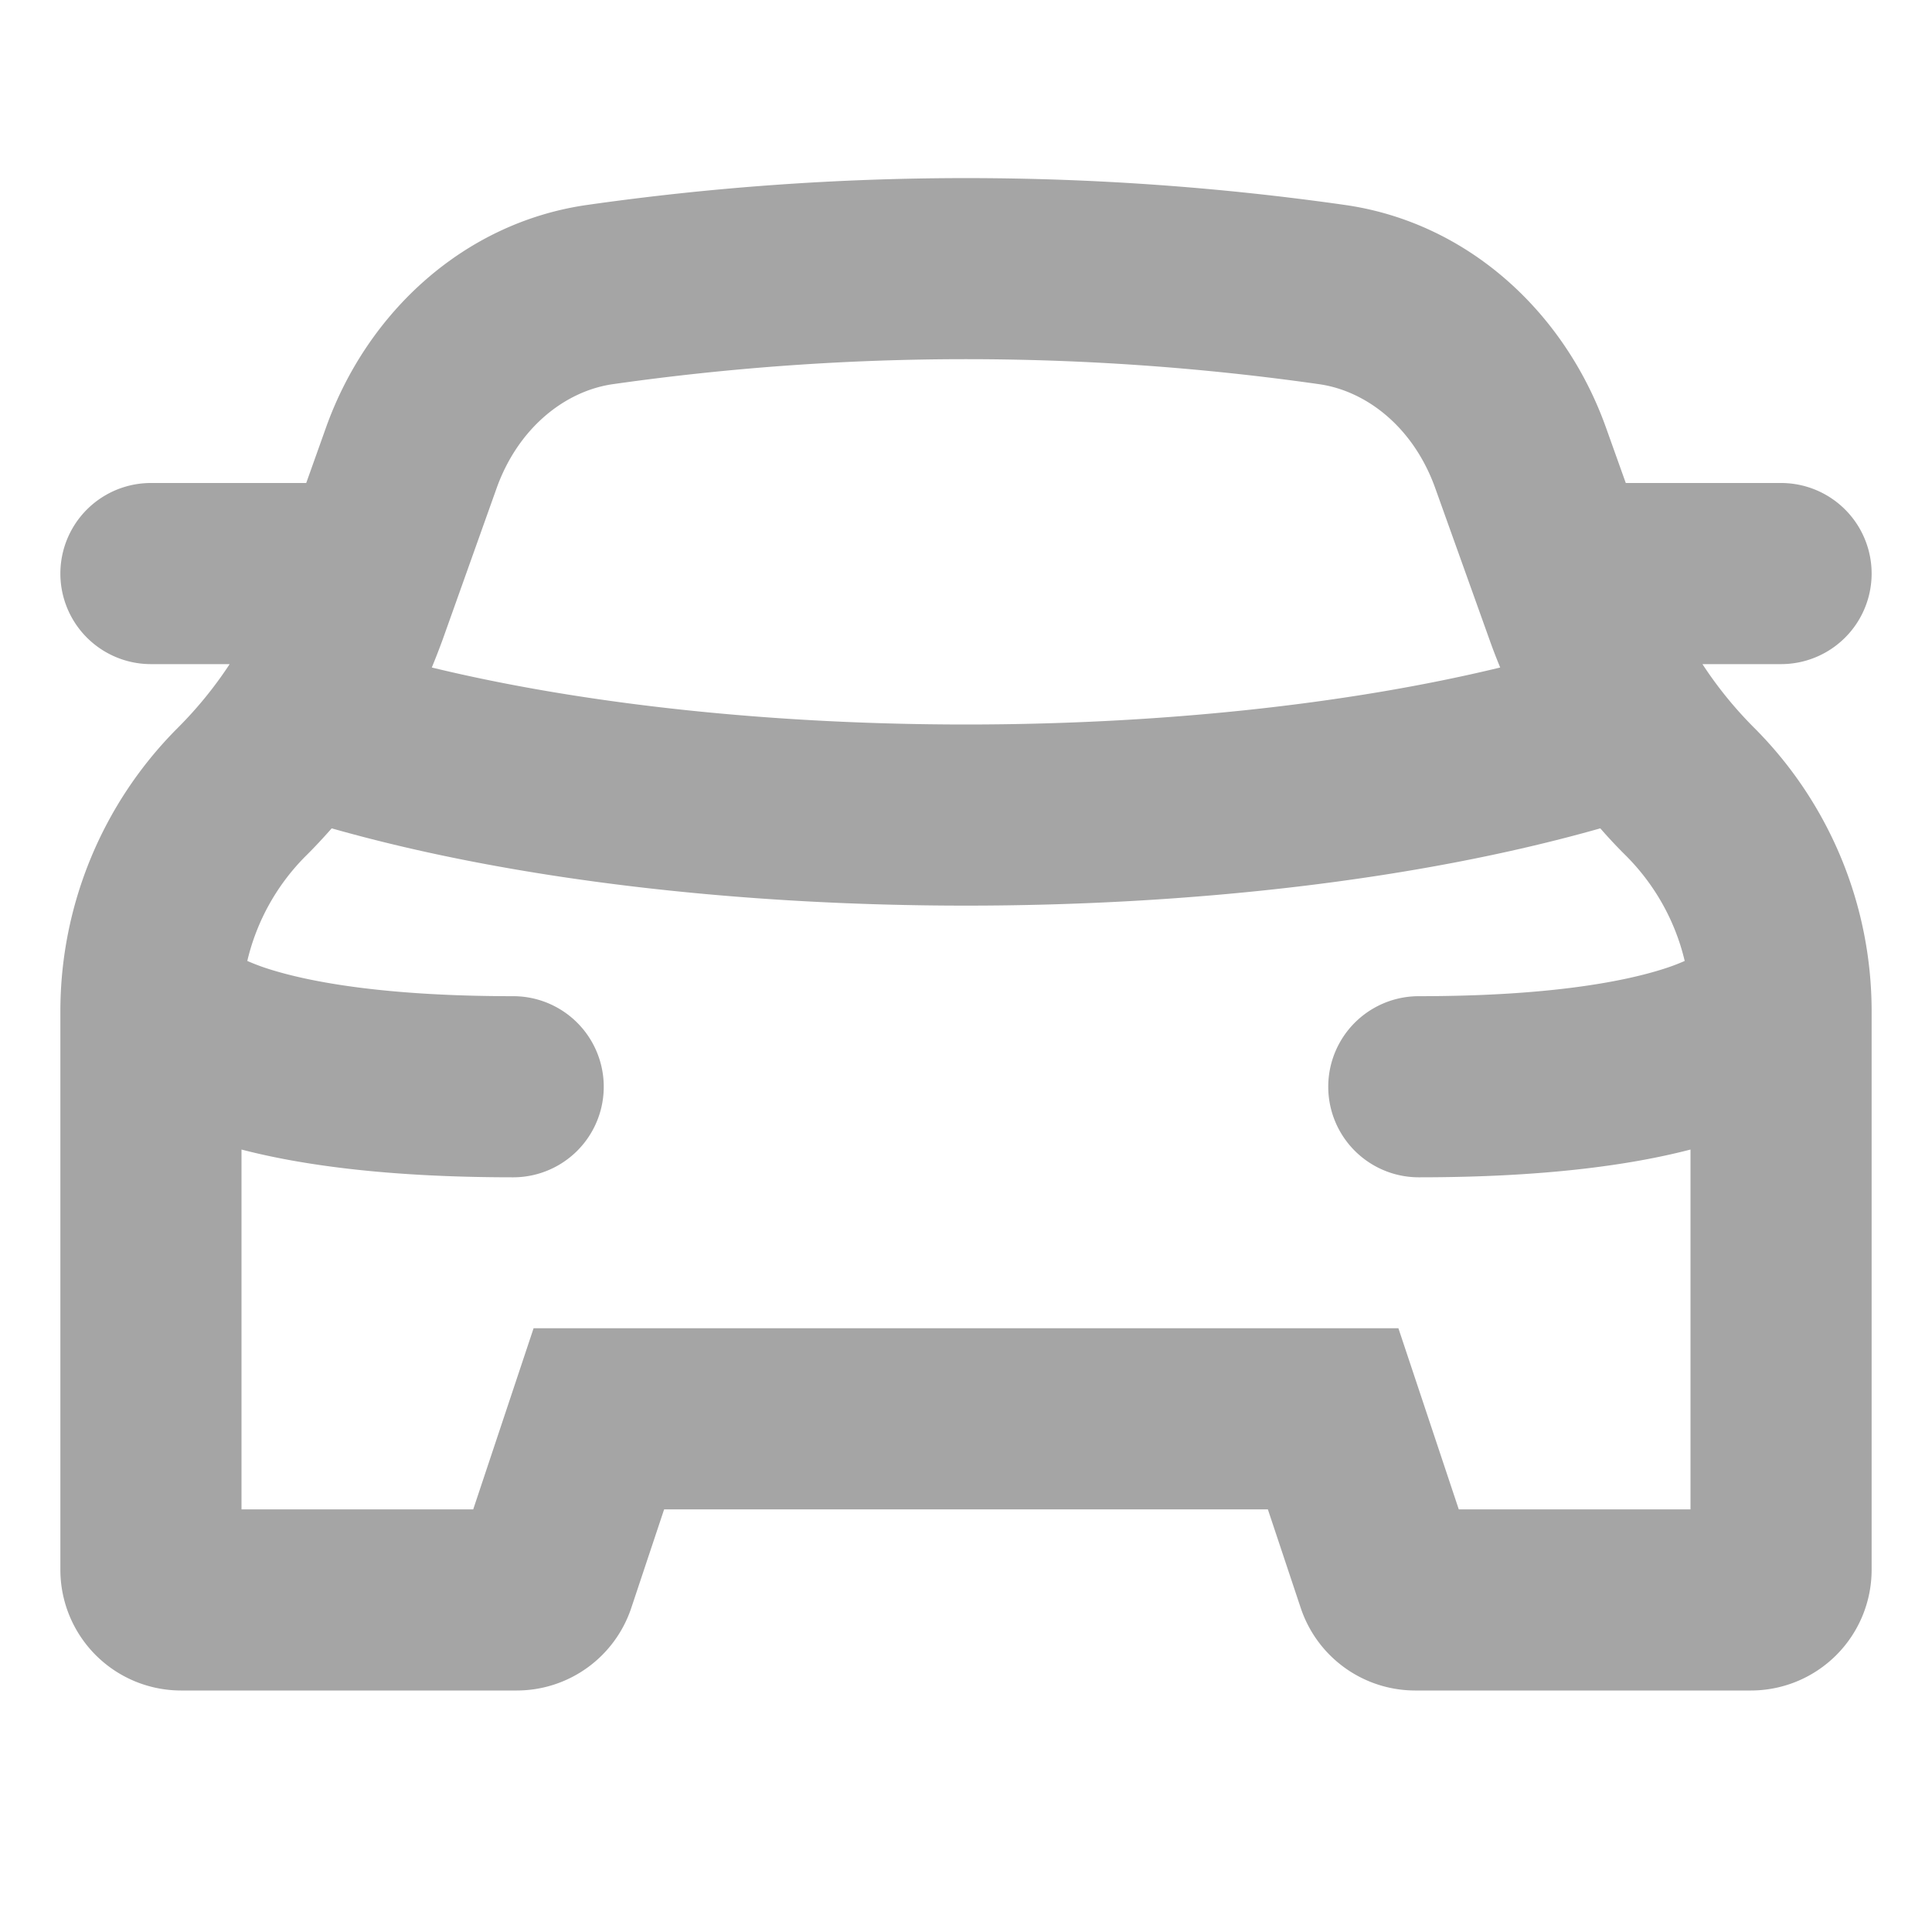 <svg xmlns="http://www.w3.org/2000/svg" width="1.5em" height="1.5em" viewBox="0 0 16 16">
	<path fill="#a5a5a5" fill-rule="evenodd" d="M5.5 11H4.419l-.342 1.026l-.158.474H2V9.52c.496.129 1.213.23 2.25.23a.75.75 0 1 0 0-1.5c-1.073 0-1.682-.12-1.998-.217a1.765 1.765 0 0 1-.204-.075a1.82 1.82 0 0 1 .485-.87c.074-.073.145-.15.214-.228C4.272 7.293 6.15 7.5 8 7.5c1.849 0 3.728-.207 5.253-.64c.069.079.14.155.214.228c.241.242.408.544.485.87c-.045.02-.111.047-.204.075c-.316.097-.925.217-1.998.217a.75.75 0 0 0 0 1.5c1.037 0 1.754-.101 2.25-.23v2.98h-1.919l-.158-.474L11.581 11zm6.924-5.472C11.144 5.838 9.584 6 8 6c-1.584 0-3.144-.162-4.424-.472c.031-.075.06-.15.088-.226l.448-1.257c.18-.505.57-.806.96-.863a20.756 20.756 0 0 1 5.855 0c.392.057.78.358.96.863l.45 1.257c.027.076.056.151.087.226m-1.652 7.788L10.5 12.5h-5l-.272.816a1 1 0 0 1-.949.684H1.5a1 1 0 0 1-1-1V8.375c0-.88.35-1.725.972-2.347a3.32 3.32 0 0 0 .43-.528H1.25a.75.75 0 1 1 0-1.5h1.286l.164-.46c.343-.96 1.148-1.696 2.157-1.842a22.256 22.256 0 0 1 6.286 0c1.009.146 1.814.882 2.157 1.843l.164.459h1.286a.75.75 0 0 1 0 1.5h-.651c.124.19.268.367.429.528a3.32 3.32 0 0 1 .972 2.347V13a1 1 0 0 1-1 1h-2.78a1 1 0 0 1-.948-.684" clip-rule="evenodd" />
</svg>